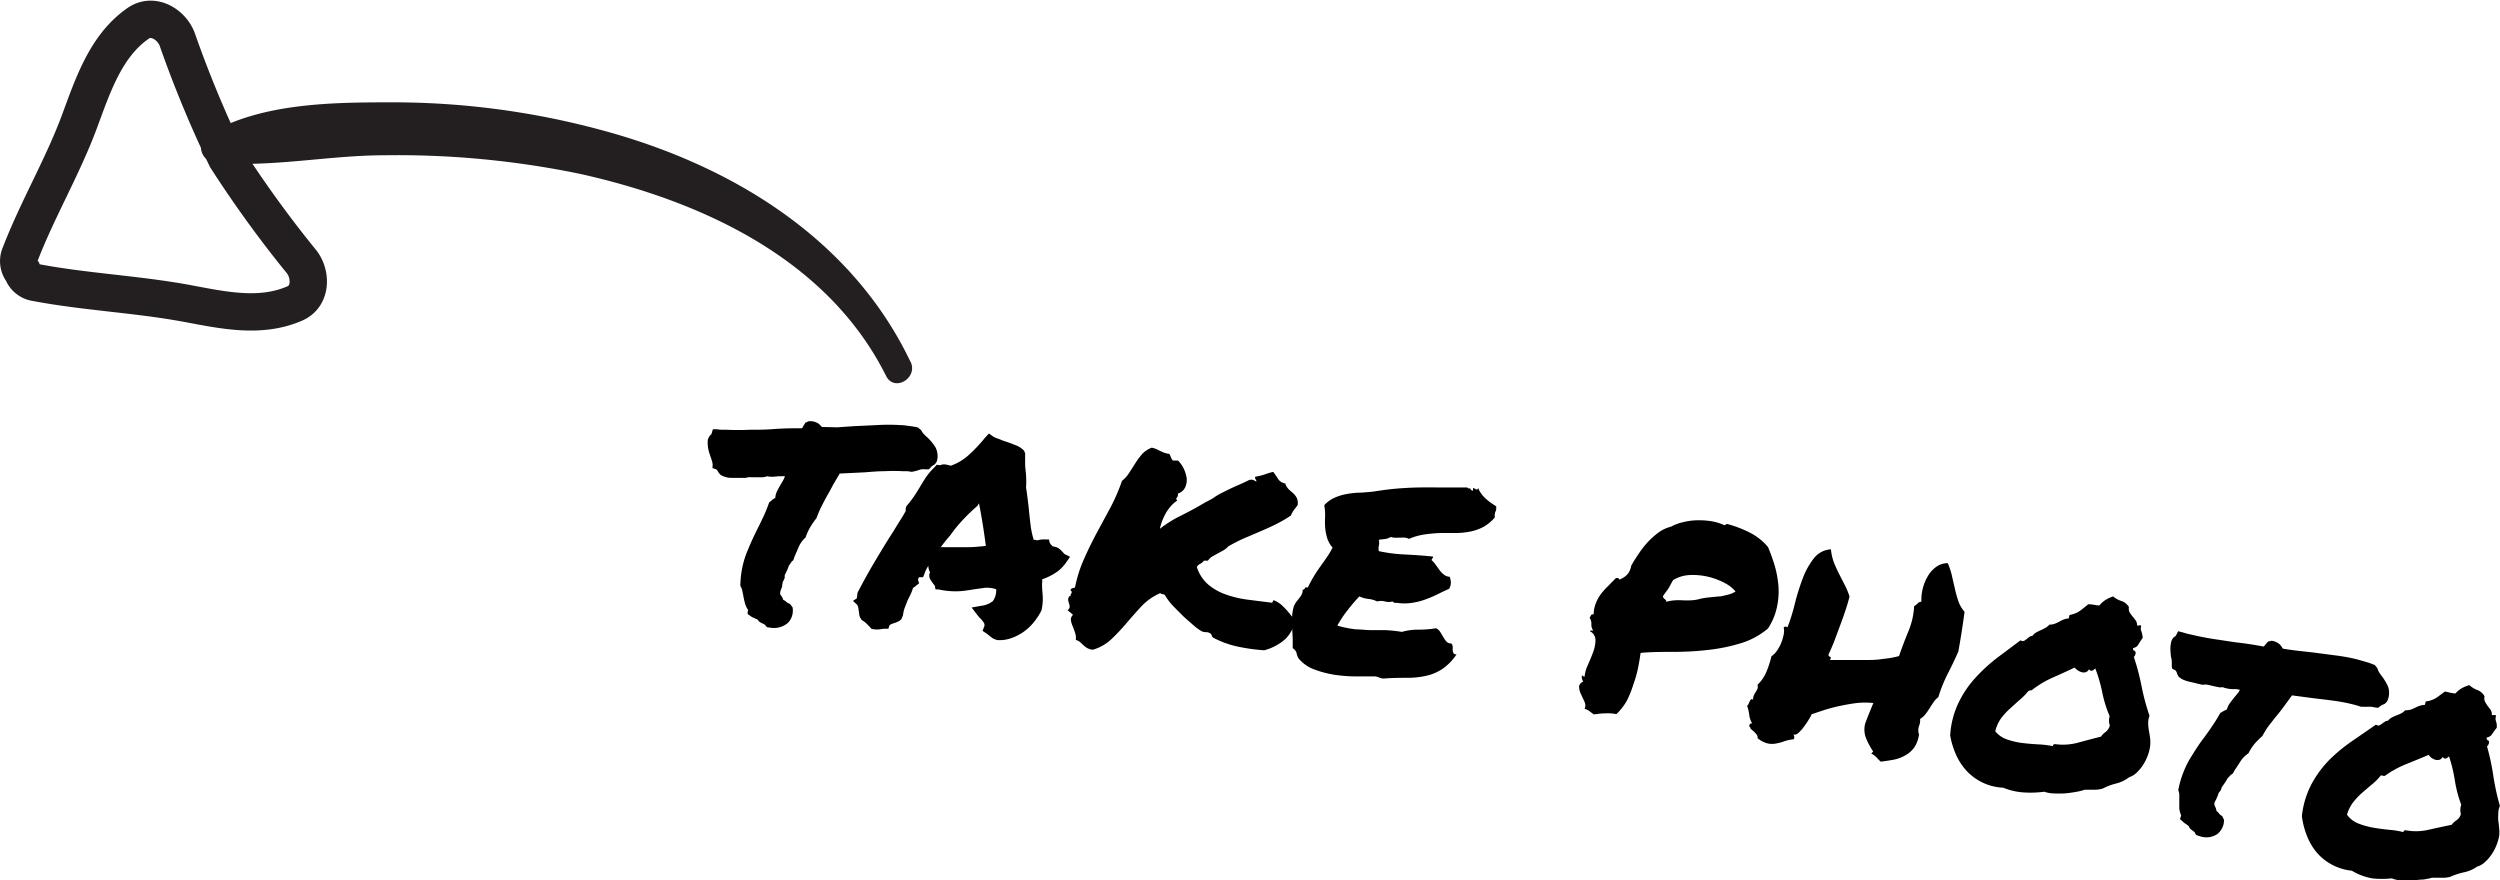 <svg id="Layer_1" data-name="Layer 1" xmlns="http://www.w3.org/2000/svg" viewBox="0 0 267.77 94.27"><defs><style>.cls-1{fill:#231f20;}.cls-2{fill:none;stroke:#231f20;stroke-miterlimit:10;stroke-width:4px;}</style></defs><title>arrow</title><path d="M86.09,52a1.83,1.83,0,0,0-.08-.43c-.05-.13-.09-.28-.15-.44a6.43,6.43,0,0,1-.23-.77,3.69,3.69,0,0,1-.06-1,1.39,1.39,0,0,1,.19-.42,1.34,1.34,0,0,1,.2-.21c.05-.17.1-.35.16-.52l.46,0a2.84,2.84,0,0,0,.51.05l.51,0q1.19.06,2.43,0c.83,0,1.68,0,2.55-.07s2-.1,3.09-.09l.23-.4.13-.2.35-.15a1.64,1.64,0,0,1,1,.22,1.86,1.86,0,0,1,.4.39L99.42,48l1.75-.12,2.53-.12a20.44,20.44,0,0,1,2.48,0c.35,0,.68.06,1,.1s.6.09.89.15l.35.29a1.66,1.66,0,0,0,.27.4,3.68,3.68,0,0,0,.4.38,5.65,5.65,0,0,1,.83,1,2,2,0,0,1,.18,1.57l-.18.28a2.37,2.37,0,0,1-.33.21l-.34.36-.34,0a2.14,2.14,0,0,0-.46,0,2.54,2.54,0,0,0-.38.11,2,2,0,0,1-.29.08l-.35.08a5.09,5.09,0,0,0-.52-.07l-.43,0a18.89,18.89,0,0,0-2,0c-.72,0-1.43.07-2.11.12l-1.43.07-1.24.06L99,54.14c-.2.38-.4.76-.62,1.14s-.41.76-.61,1.15-.38.82-.56,1.3a8.88,8.88,0,0,0-.69,1,6.25,6.25,0,0,0-.48,1.07,3,3,0,0,0-.73,1c-.16.39-.3.71-.43,1l-.15.43a1.17,1.17,0,0,0-.28.31,1.18,1.18,0,0,1-.19.25,4.51,4.51,0,0,1-.29.72l-.15.3a.38.38,0,0,0,0,.24,1.32,1.32,0,0,1-.22.49,2,2,0,0,1-.06.35c0,.12,0,.23-.08.35a3.79,3.79,0,0,0-.12.36.65.65,0,0,0,0,.31l.17.24a1.18,1.18,0,0,1,.13.3.31.31,0,0,0,.15.1.36.36,0,0,1,.14.1,1,1,0,0,0,.44.26l.28.37a1.92,1.92,0,0,1-.45,1.62,2.28,2.28,0,0,1-1.86.57l-.42-.06a2,2,0,0,1-.23-.27l-.44-.22a.71.71,0,0,1-.31-.29.38.38,0,0,0-.15-.09.22.22,0,0,1-.15-.08,1.58,1.58,0,0,1-.47-.23L89.84,68c0-.19,0-.33.06-.41a2.64,2.64,0,0,1-.34-.72c-.07-.26-.13-.52-.18-.8s-.09-.42-.12-.6a1.68,1.68,0,0,0-.2-.48,9.89,9.89,0,0,1,.62-3.41c.36-.92.76-1.8,1.19-2.66.23-.46.46-.93.68-1.4a15.54,15.54,0,0,0,.59-1.47l.36-.3a2.23,2.23,0,0,1,.3-.19,1.78,1.78,0,0,1,.2-.74c.12-.24.25-.48.4-.73s.18-.3.26-.45a2.06,2.06,0,0,0,.17-.4,2.63,2.63,0,0,0-.39,0l-.35,0a3.52,3.52,0,0,1-.78.05,2.21,2.21,0,0,1-.4-.05,1.51,1.51,0,0,1-.47.11H91l-.37,0-.37,0a1.35,1.35,0,0,0-.6.06l-.55,0-.28,0-.37,0H88.1c-.16,0-.35,0-.55-.07a2.06,2.06,0,0,1-.63-.26l-.2-.24c-.11-.22-.22-.34-.32-.37l-.33-.1Z" transform="translate(-9.76 -2.23)"/><path d="M101.12,66.59l.41-.27.08-.61c.6-1.16,1.21-2.26,1.84-3.32s1.28-2.14,2-3.25c.21-.35.43-.71.66-1.07s.44-.72.66-1.1a1,1,0,0,1,0-.25,1,1,0,0,1,.09-.3,10.35,10.35,0,0,0,.78-1c.2-.3.4-.61.59-.93s.45-.75.7-1.13a7,7,0,0,1,.92-1.08l.24-.27.34.05.27-.08a1.29,1.29,0,0,1,.36,0l.54.13A5.6,5.6,0,0,0,113.48,51a16.36,16.36,0,0,0,1.78-1.88l.42-.46.46.33a1.86,1.86,0,0,0,.48.21l.69.27c.42.13.83.28,1.22.44a2.32,2.32,0,0,1,.91.59l.12.27c0,.22,0,.42,0,.6s0,.35,0,.53c0,.42.07.83.1,1.23a12.28,12.28,0,0,1,0,1.34c.07.4.12.8.17,1.21s.1.8.14,1.2q.08.85.18,1.65a9.32,9.32,0,0,0,.33,1.52.9.9,0,0,1,.37.06,2.6,2.6,0,0,1,.87-.1h.39l.09.36a.8.8,0,0,0,.13.19l.2.2a1.31,1.31,0,0,1,.69.25,2.86,2.86,0,0,1,.35.34l.14.15a.6.6,0,0,0,.14.11l.52.26-.36.52A4.32,4.32,0,0,1,123,63.46a6.49,6.49,0,0,1-1.62.82,1.8,1.8,0,0,1,0,.39,2.17,2.17,0,0,0,0,.41c0,.4.07.81.07,1.23a5.33,5.33,0,0,1-.14,1.3,6.84,6.84,0,0,1-.84,1.29,5.64,5.64,0,0,1-1.07,1,5.22,5.22,0,0,1-1.33.68,3.7,3.7,0,0,1-1.47.21,2,2,0,0,1-.6-.25l-.32-.26a2.34,2.34,0,0,0-.37-.27L115,69.8l.16-.42a.46.46,0,0,0,0-.41,2.49,2.49,0,0,0-.4-.51,1.19,1.19,0,0,1-.19-.2l-.19-.24-.55-.72,1-.18a2.5,2.5,0,0,0,1.27-.5,2,2,0,0,0,.36-1.28,3.2,3.2,0,0,0-1.23-.15l-1,.14c-.48.08-.94.15-1.39.2a7.91,7.91,0,0,1-1.47,0,7.51,7.51,0,0,1-1.08-.17l-.33,0-.06-.33a.21.21,0,0,0-.07-.14l-.12-.14c-.09-.13-.2-.29-.33-.5a.81.81,0,0,1,0-.73,1.38,1.38,0,0,1-.19-.69c-.09.15-.17.29-.24.43s-.12.28-.17.42l-.15.37-.4,0a.32.32,0,0,0-.12.17.19.19,0,0,0,0,.17l.09.33-.33.24a.54.54,0,0,1-.16.14l-.16.1a3.89,3.89,0,0,1-.22.6c-.09.19-.18.38-.28.57s-.24.6-.36.89a3.28,3.28,0,0,0-.21.86l-.15.38a1,1,0,0,1-.41.32,3.15,3.15,0,0,1-.45.17,1.38,1.38,0,0,0-.44.21l-.12.37-.46,0-.57.08h-.38l-.39-.06c-.22-.25-.41-.44-.55-.58a2.82,2.82,0,0,0-.5-.37l-.16-.24a1.39,1.39,0,0,1-.12-.44,3.24,3.24,0,0,0-.06-.4,1.22,1.22,0,0,0-.14-.54Zm10.33-6.92q-.48.55-.93,1.17a2.8,2.8,0,0,1,.41,0h.42c.71,0,1.37,0,2,0s1.28-.06,2-.14c-.09-.73-.2-1.48-.32-2.24s-.26-1.54-.41-2.32l-.18.28c-.56.49-1.1,1-1.63,1.58a14.82,14.82,0,0,0-1.32,1.64Z" transform="translate(-9.76 -2.23)"/><path d="M124.49,65.83l.07-.17s0-.09-.09-.15,0-.23.11-.26l.32-.09a14,14,0,0,1,1-3.13c.41-.93.86-1.84,1.33-2.72l1.43-2.65a19.59,19.59,0,0,0,1.27-2.92,3.62,3.62,0,0,0,.76-.84l.64-1a7.46,7.46,0,0,1,.73-1,2.7,2.7,0,0,1,1.06-.72,3.27,3.27,0,0,1,.5.15l.42.21a4.68,4.68,0,0,0,.45.19,2,2,0,0,0,.51.11,1.49,1.49,0,0,1,.17.36,1.31,1.31,0,0,0,.21.36l.56,0a3.3,3.3,0,0,1,.61.87,3.65,3.65,0,0,1,.31,1,1.86,1.86,0,0,1-.16,1,1.28,1.28,0,0,1-.79.67.5.5,0,0,1,0,.26,1.19,1.19,0,0,1-.09.15.31.31,0,0,0-.07.14.34.34,0,0,0,.1.2,3.1,3.1,0,0,0-.68.59,4.73,4.73,0,0,0-.56.79,7.89,7.89,0,0,0-.39.84,6.24,6.24,0,0,0-.23.8,12.42,12.42,0,0,1,2.26-1.41c.85-.43,1.6-.83,2.24-1.21s1-.51,1.34-.76.78-.46,1.18-.66.81-.4,1.23-.58.86-.38,1.3-.6a.72.72,0,0,1,.48,0,1.49,1.49,0,0,1,.3.18c0-.13,0-.22-.06-.25s-.09-.14-.05-.29a6.25,6.25,0,0,0,1-.24,8.24,8.24,0,0,1,.92-.28c.18.23.35.49.52.75a1.08,1.08,0,0,0,.77.49,1.45,1.45,0,0,0,.37.62,6.14,6.14,0,0,0,.47.42,2,2,0,0,1,.38.48,1.4,1.4,0,0,1,.11.79,6,6,0,0,1-.36.48,3,3,0,0,0-.37.65,13.74,13.74,0,0,1-1.62.94c-.54.27-1.08.51-1.64.75l-1.69.72a18.06,18.06,0,0,0-1.75.89,2.12,2.12,0,0,1-.51.42l-.61.33-.59.33a1.56,1.56,0,0,0-.47.45h-.22l-.21,0a1,1,0,0,1-.4.34.79.79,0,0,0-.36.34,4.12,4.12,0,0,0,1.21,1.87,5.89,5.89,0,0,0,1.86,1.06,11.16,11.16,0,0,0,2.31.56l2.61.33c.1,0,.15-.06.15-.14s.07-.12.18-.09a3.1,3.1,0,0,1,.71.44c.18.16.35.33.51.5s.32.36.47.55.32.37.51.58a3.55,3.55,0,0,1-1.11,2.12,5.56,5.56,0,0,1-2.19,1.14,20.1,20.1,0,0,1-3-.43,10.06,10.06,0,0,1-2.46-.92.33.33,0,0,1-.15-.2.64.64,0,0,0-.11-.22.85.85,0,0,0-.52-.17,1,1,0,0,1-.5-.12,5.75,5.75,0,0,1-.83-.61l-1-.88c-.39-.38-.75-.75-1.11-1.11a6.35,6.35,0,0,1-.91-1.17.29.29,0,0,0-.24-.17.59.59,0,0,1-.31-.12A6.1,6.1,0,0,0,132,67.19c-.54.58-1.07,1.18-1.58,1.78a21.76,21.76,0,0,1-1.6,1.7,4.9,4.9,0,0,1-2,1.15,1.48,1.48,0,0,1-.56-.15,2.24,2.24,0,0,1-.43-.31l-.38-.35a1.26,1.26,0,0,0-.46-.24,1.74,1.74,0,0,0-.09-.79,6.93,6.93,0,0,0-.26-.7,2.82,2.82,0,0,1-.18-.62.66.66,0,0,1,.23-.57,6.06,6.06,0,0,0-.59-.5.5.5,0,0,0,.23-.36.92.92,0,0,0-.07-.36,1.62,1.62,0,0,1-.09-.38.53.53,0,0,1,.15-.41c.08,0,.12,0,.11-.11A.16.16,0,0,1,124.49,65.83Z" transform="translate(-9.76 -2.23)"/><path d="M148.92,72.84a1.31,1.31,0,0,1-.27-.6.91.91,0,0,0-.43-.58q0-.45,0-1l-.06-1.19a9.75,9.75,0,0,1,0-1.21,4.51,4.51,0,0,1,.18-1.09,2.16,2.16,0,0,1,.26-.47l.33-.42a1.88,1.88,0,0,0,.27-.42.82.82,0,0,0,.08-.46.26.26,0,0,0,.25-.17q.06-.15.3-.06c.2-.41.4-.79.61-1.14s.43-.69.65-1l.71-1a9.45,9.45,0,0,0,.69-1.15,2.75,2.75,0,0,1-.6-1.09,5.59,5.59,0,0,1-.2-1.13,10.85,10.85,0,0,1,0-1.14,5.92,5.92,0,0,0-.09-1.18,3.28,3.28,0,0,1,1-.75,5.31,5.31,0,0,1,1.22-.41,9.71,9.71,0,0,1,1.4-.18c.5,0,1-.06,1.59-.11,1-.16,1.92-.28,2.71-.34s1.56-.1,2.31-.11,1.52,0,2.32,0,1.73,0,2.79,0a.11.11,0,0,0,.09.1l.2,0a.32.32,0,0,0,.3.25.86.86,0,0,0,0-.16.53.53,0,0,1,0-.13l.16.05.17.09a.17.17,0,0,0,.14,0c.05,0,.06-.08.06-.18a3.18,3.18,0,0,0,.78,1.13,6.55,6.55,0,0,0,1.17.86,1.93,1.93,0,0,1,0,.38,1,1,0,0,1-.08.21.77.77,0,0,0-.06.23,1.13,1.13,0,0,0,0,.37,4.28,4.28,0,0,1-1.29,1.06,5.29,5.29,0,0,1-1.42.48,8.34,8.34,0,0,1-1.52.14l-1.6,0a15.93,15.93,0,0,0-1.67.15,6.67,6.67,0,0,0-1.7.48,1,1,0,0,0-.43-.13,1.52,1.52,0,0,0-.42,0l-.48,0a1.58,1.58,0,0,1-.62-.08,1.55,1.55,0,0,1-.6.22l-.68.08a1.37,1.37,0,0,1,0,.66,1.52,1.52,0,0,0,0,.56,16.28,16.28,0,0,0,2.81.36c1,.05,2,.12,3,.22a.24.24,0,0,1-.06.19.27.27,0,0,0-.09.2,2.67,2.67,0,0,1,.44.5l.42.58a2.68,2.68,0,0,0,.47.48,1.1,1.1,0,0,0,.61.22,2.27,2.27,0,0,1,.12.63,1.28,1.28,0,0,1-.19.66c-.44.19-.87.4-1.29.61a12.12,12.12,0,0,1-1.29.54,7,7,0,0,1-1.4.35,5.35,5.35,0,0,1-1.59,0l-.25,0a.47.47,0,0,1-.24-.15,1.48,1.48,0,0,1-.81,0,1.7,1.7,0,0,0-.84,0,2.59,2.59,0,0,0-.95-.27,3,3,0,0,1-.95-.27,17.5,17.5,0,0,0-1.24,1.45A11.72,11.72,0,0,0,153,69.24a12,12,0,0,0,2,.4c.54,0,1.06.08,1.54.08l1.5,0a15.09,15.09,0,0,1,1.88.19,6.2,6.2,0,0,1,1.79-.24,11,11,0,0,0,1.86-.15,1.07,1.07,0,0,1,.46.41l.33.55a2.44,2.44,0,0,0,.33.47.66.66,0,0,0,.52.2.64.64,0,0,1,.15.37,2.38,2.38,0,0,0,0,.39.59.59,0,0,0,.09.29c.05.08.15.12.32.12a5.81,5.81,0,0,1-1.52,1.56,5.14,5.14,0,0,1-1.72.73,9.08,9.08,0,0,1-2,.22c-.73,0-1.56,0-2.47.07a1.14,1.14,0,0,1-.55-.09,1.67,1.67,0,0,0-.45-.13q-.86,0-2,0a16.35,16.35,0,0,1-2.32-.17,11,11,0,0,1-2.19-.57A4,4,0,0,1,148.92,72.84Z" transform="translate(-9.76 -2.23)"/><path d="M180.06,69.84a.12.12,0,0,1,.15-.08.35.35,0,0,0,.2,0,1,1,0,0,1-.2-.67,1.19,1.19,0,0,0-.19-.7c.06-.09.11-.18.16-.27s.13-.12.27-.07a3.45,3.45,0,0,1,.23-1.19,4.11,4.11,0,0,1,.55-1A7.63,7.63,0,0,1,182,65l.84-.86c.18,0,.29,0,.32.09s.1.08.22,0a1.89,1.89,0,0,0,.78-.6,2,2,0,0,0,.32-.82c.27-.47.56-.93.88-1.39a8.92,8.92,0,0,1,1-1.24,8.3,8.3,0,0,1,1.16-1,4.08,4.08,0,0,1,1.25-.55,4.47,4.47,0,0,1,1.18-.45,6.85,6.85,0,0,1,1.46-.22,9,9,0,0,1,1.55.08,5.36,5.36,0,0,1,1.42.41c.09.06.15,0,.19,0s.09-.12.18-.1a12.4,12.4,0,0,1,2.57,1,6.07,6.07,0,0,1,1.81,1.48,19.73,19.73,0,0,1,.72,2,11.25,11.25,0,0,1,.4,2.22,8,8,0,0,1-.18,2.28,6.76,6.76,0,0,1-.94,2.21,8.12,8.12,0,0,1-2.9,1.58,18.5,18.5,0,0,1-3.42.71,31.46,31.46,0,0,1-3.67.22c-1.25,0-2.47,0-3.66.11-.07.52-.16,1.07-.28,1.66a12.13,12.13,0,0,1-.5,1.73A10.63,10.63,0,0,1,184,77.3a6.63,6.63,0,0,1-1.11,1.42,4.57,4.57,0,0,0-1.24-.08c-.44,0-.83.07-1.18.11L180,78.4a1.25,1.25,0,0,0-.52-.24.9.9,0,0,0,0-.75c-.13-.28-.25-.55-.38-.82a2,2,0,0,1-.21-.77q0-.37.45-.6a.79.79,0,0,1-.13-.68.41.41,0,0,0,.27.17,3.76,3.76,0,0,1,.34-1.23q.31-.69.57-1.38a4,4,0,0,0,.26-1.29A1.07,1.07,0,0,0,180.06,69.84Zm8.92-5.5c-.12.2-.22.38-.3.53a3.92,3.92,0,0,1-.24.42,3.18,3.18,0,0,1-.27.37l-.3.43a.45.45,0,0,0,.19.3.45.45,0,0,1,.19.3,4.07,4.07,0,0,1,.89-.16,6.21,6.21,0,0,1,.86,0,8.19,8.19,0,0,0,.86,0,3.88,3.88,0,0,0,.92-.14,6.32,6.32,0,0,1,1-.17l1-.1c.33,0,.66-.1,1-.18a2.58,2.58,0,0,0,.87-.36,3.67,3.67,0,0,0-1.13-.89,7.49,7.49,0,0,0-1.74-.67,7.14,7.14,0,0,0-2-.2A3.77,3.77,0,0,0,189,64.34Z" transform="translate(-9.76 -2.23)"/><path d="M197.24,80.12c-.06,0-.09,0-.1-.08a.32.32,0,0,1,0-.17.22.22,0,0,1,.12-.13.17.17,0,0,1,.19,0,2.29,2.29,0,0,1-.33-.92,4.51,4.51,0,0,0-.23-1,.45.45,0,0,0,.17-.23,2.55,2.55,0,0,1,.13-.29.52.52,0,0,1,.16-.19s.11,0,.18.08a1.07,1.07,0,0,1,.1-.52,2.3,2.3,0,0,1,.2-.35A2.59,2.59,0,0,0,198,76a.68.68,0,0,0,0-.42,4.09,4.09,0,0,0,1-1.5,11.12,11.12,0,0,0,.5-1.56,2.25,2.25,0,0,0,.59-.6,4.12,4.12,0,0,0,.46-.85,5.65,5.65,0,0,0,.26-.89,1.75,1.75,0,0,0,0-.72.17.17,0,0,1,.16-.11.65.65,0,0,1,.25.06,20.23,20.23,0,0,0,.78-2.51,23.77,23.77,0,0,1,.83-2.67,7.94,7.94,0,0,1,1.18-2.16,2.47,2.47,0,0,1,1.86-1,5.44,5.44,0,0,0,.3,1.36c.16.41.34.81.54,1.21l.61,1.19a8.32,8.32,0,0,1,.54,1.29c-.11.44-.25.94-.44,1.5s-.39,1.13-.61,1.71L206.19,71c-.22.54-.42,1-.59,1.35a.25.25,0,0,0,.17.23c.11,0,.11.16,0,.34.6,0,1.22,0,1.86,0l1.91,0c.62,0,1.24,0,1.85-.11a9.91,9.91,0,0,0,1.77-.31c.31-.89.64-1.77,1-2.64a8.05,8.05,0,0,0,.62-2.71,1.28,1.28,0,0,0,.37-.29.58.58,0,0,1,.41-.18,4.71,4.71,0,0,1,.15-1.43,4.63,4.63,0,0,1,.54-1.31,3.21,3.21,0,0,1,.9-1,2.12,2.12,0,0,1,1.23-.39,7.75,7.75,0,0,1,.44,1.31c.1.46.21.93.32,1.4a13.1,13.1,0,0,0,.37,1.34,3.45,3.45,0,0,0,.67,1.16c-.09.68-.19,1.37-.3,2.08s-.23,1.43-.37,2.18c-.36.82-.74,1.62-1.14,2.39a15.62,15.62,0,0,0-1,2.49,2.2,2.2,0,0,0-.51.54c-.15.22-.29.44-.43.66a7.33,7.33,0,0,1-.45.64,2,2,0,0,1-.56.49,1.63,1.63,0,0,1-.12.77,1.33,1.33,0,0,0,0,.88,3.14,3.14,0,0,1-.53,1.44,3,3,0,0,1-1,.85,4,4,0,0,1-1.24.44c-.45.08-.89.15-1.33.2a5.07,5.07,0,0,1-.46-.47,1.8,1.8,0,0,0-.55-.39l.2-.23a7.8,7.8,0,0,1-.76-1.42,2.54,2.54,0,0,1-.1-1.55s.05-.15.14-.38.18-.48.29-.74.2-.5.3-.73l.15-.37a8.25,8.25,0,0,0-1.78,0c-.62.08-1.24.19-1.84.32a17.43,17.43,0,0,0-1.7.45l-1.29.43a2.2,2.2,0,0,1-.24.46q-.22.38-.51.78a4.89,4.89,0,0,1-.61.71c-.21.2-.4.28-.57.22a.74.74,0,0,0,.08.24q0,.09-.06.27a4.51,4.51,0,0,0-1,.21,4.59,4.59,0,0,1-.88.24,2.16,2.16,0,0,1-.91,0,2.61,2.61,0,0,1-1.09-.57.49.49,0,0,0-.11-.39,3.39,3.39,0,0,0-.31-.34c-.12-.1-.22-.18-.3-.26S197.23,80.18,197.24,80.12Z" transform="translate(-9.76 -2.23)"/><path d="M224.32,86.6a5.72,5.72,0,0,1-4-1.89A6.5,6.5,0,0,1,219.24,83a8.69,8.69,0,0,1-.6-2,9.34,9.34,0,0,1,.9-3.51,11,11,0,0,1,1.83-2.69,17.74,17.74,0,0,1,2.35-2.15l2.46-1.84a.37.37,0,0,0,.34.07,1,1,0,0,0,.28-.18l.3-.24a.78.78,0,0,1,.36-.13,1.13,1.13,0,0,1,.4-.36,3.71,3.71,0,0,1,.49-.24l.48-.24a1.83,1.83,0,0,0,.44-.36,1.43,1.43,0,0,0,.56-.09,4.31,4.31,0,0,0,.49-.22,2.92,2.92,0,0,1,.47-.23,1.53,1.53,0,0,1,.55-.12l.08-.37a2.81,2.81,0,0,0,1.09-.42c.25-.19.56-.43.92-.73A3.86,3.86,0,0,1,234,67a4.34,4.34,0,0,0,.62.08,2.83,2.83,0,0,1,.67-.6,4.75,4.75,0,0,1,.8-.37,2.62,2.62,0,0,0,.88.49,1.48,1.48,0,0,1,.81.64,1,1,0,0,0,.08.58,3.11,3.11,0,0,0,.31.43q.16.19.33.42a.8.8,0,0,1,.15.54.24.24,0,0,0,.21,0s.1,0,.19,0,0,.29,0,.39a1.23,1.23,0,0,0,.08.29,2,2,0,0,1,.08.29,2,2,0,0,1,.05.37c-.15.21-.3.43-.44.67a.78.78,0,0,1-.59.42c0,.15,0,.25.12.28a.23.23,0,0,1,.15.26.59.59,0,0,1-.19.41,25.11,25.11,0,0,1,.83,3.15,24.86,24.86,0,0,0,.85,3.16,2,2,0,0,0-.14.8,4.45,4.45,0,0,0,.08.81c.05.27.09.54.13.81a4.21,4.21,0,0,1,0,.79,4.7,4.7,0,0,1-.24,1,5.32,5.32,0,0,1-.49,1,4.35,4.35,0,0,1-.69.85,2.07,2.07,0,0,1-.82.51,3.81,3.81,0,0,1-1.37.67,6.64,6.64,0,0,0-1.47.55,3.24,3.24,0,0,1-.94.13h-1a5.75,5.75,0,0,1-1,.24,11.14,11.14,0,0,1-1.16.15,11.3,11.3,0,0,1-1.16,0,3.18,3.18,0,0,1-1-.18,11.15,11.15,0,0,1-2.14.08A7,7,0,0,1,224.32,86.6ZM227,76.26a6.35,6.35,0,0,1-1,1l-1,.91a6.89,6.89,0,0,0-.91,1,4,4,0,0,0-.62,1.38,2.72,2.72,0,0,0,1.26.88,7.75,7.75,0,0,0,1.63.38c.58.07,1.15.12,1.74.15a9.38,9.38,0,0,1,1.54.19c0-.17.13-.24.29-.21a6.14,6.14,0,0,0,2.42-.17c.78-.21,1.59-.43,2.44-.64a1.9,1.9,0,0,1,.51-.51,1.26,1.26,0,0,0,.44-.69,1.65,1.65,0,0,1-.09-.47,2,2,0,0,1,.07-.52,13.17,13.17,0,0,1-.79-2.54,15.94,15.94,0,0,0-.75-2.58,1.07,1.07,0,0,1-.3.23c-.14.07-.27,0-.37-.14a.64.64,0,0,1-.36.32.81.81,0,0,1-.41,0,1.33,1.33,0,0,1-.42-.19,1.5,1.5,0,0,1-.35-.31c-.8.38-1.6.75-2.38,1.09a10.45,10.45,0,0,0-2.23,1.35c-.11,0-.17,0-.18,0S227.12,76.24,227,76.26Z" transform="translate(-9.76 -2.23)"/><path d="M242.37,73.57a2.12,2.12,0,0,0,0-.44c0-.13,0-.28-.06-.45a6.56,6.56,0,0,1-.08-.8,3.14,3.14,0,0,1,.11-1,1.31,1.31,0,0,1,.24-.38,2.21,2.21,0,0,1,.23-.17l.24-.49.45.11.47.14.49.11c.74.18,1.51.33,2.31.46l2.46.37c.92.1,1.91.25,3,.45l.3-.36.15-.17.36-.09a1.58,1.58,0,0,1,.9.39,1.89,1.89,0,0,1,.32.45c.52.09,1,.16,1.59.23l1.7.19,2.44.32a19.13,19.13,0,0,1,2.37.45l.93.27c.29.09.56.19.83.3l.28.35a1.54,1.54,0,0,0,.19.44,4.83,4.83,0,0,0,.32.45,5.7,5.7,0,0,1,.63,1.07,2.07,2.07,0,0,1-.1,1.58l-.23.25a2.44,2.44,0,0,1-.35.15l-.39.29L264.1,78a1.83,1.83,0,0,0-.44-.07l-.39,0a1.2,1.2,0,0,1-.28,0l-.35,0-.48-.16-.41-.1a17.73,17.73,0,0,0-1.92-.37c-.7-.1-1.38-.18-2-.25l-1.38-.18-1.2-.16c-.32.45-.61.84-.86,1.18s-.51.68-.78,1-.53.68-.79,1-.5.75-.76,1.19a9.27,9.27,0,0,0-.83.83,5.73,5.73,0,0,0-.64,1,3,3,0,0,0-.88.9c-.22.35-.41.64-.58.88l-.22.4a1.24,1.24,0,0,0-.32.25.91.91,0,0,1-.22.22,4.88,4.88,0,0,1-.41.66l-.19.27a.45.45,0,0,0-.09.23,1.2,1.2,0,0,1-.29.44,1.93,1.93,0,0,1-.11.34c-.05.11-.1.22-.14.33l-.18.33a.55.55,0,0,0,0,.31c0,.09.08.18.11.27a.94.94,0,0,1,.08.32.68.68,0,0,0,.12.12.34.34,0,0,1,.12.12.88.88,0,0,0,.38.33l.2.41a1.92,1.92,0,0,1-.71,1.52,2.13,2.13,0,0,1-1.87.24l-.4-.13a1.77,1.77,0,0,1-.17-.31l-.38-.29a.74.74,0,0,1-.25-.35.27.27,0,0,0-.13-.1.25.25,0,0,1-.12-.11,1.41,1.41,0,0,1-.41-.31l-.28-.24c.07-.19.11-.32.13-.39a2.65,2.65,0,0,1-.2-.77c0-.27,0-.54,0-.82s0-.43,0-.61a1.45,1.45,0,0,0-.11-.51,10.61,10.61,0,0,1,1.19-3.26c.51-.83,1-1.63,1.6-2.4.3-.41.6-.83.89-1.27a15,15,0,0,0,.82-1.34c.14-.07.27-.15.4-.23l.31-.14a2,2,0,0,1,.33-.69c.15-.21.32-.43.5-.65l.33-.4a1.56,1.56,0,0,0,.23-.37l-.37-.07-.34,0a3,3,0,0,1-.75-.09,1.43,1.43,0,0,1-.37-.12,1.35,1.35,0,0,1-.48,0l-.41-.09-.35-.08-.35-.08a1.5,1.5,0,0,0-.57,0l-.53-.12-.26-.07-.35-.08-.35-.08a3.47,3.47,0,0,1-.52-.17,2.05,2.05,0,0,1-.56-.35l-.15-.28q-.09-.36-.24-.42l-.3-.16Z" transform="translate(-9.76 -2.23)"/><path d="M261.66,95.49a5.68,5.68,0,0,1-2.24-.71,5.57,5.57,0,0,1-1.61-1.35,6.49,6.49,0,0,1-1-1.78,8.62,8.62,0,0,1-.5-2,9.49,9.49,0,0,1,1.05-3.47,11.49,11.49,0,0,1,1.93-2.6,17.48,17.48,0,0,1,2.44-2l2.52-1.74a.37.37,0,0,0,.33.09,1,1,0,0,0,.29-.17l.31-.22a.77.77,0,0,1,.36-.12,1.27,1.27,0,0,1,.42-.35c.15-.08.32-.15.49-.22a3.61,3.61,0,0,0,.49-.21,1.78,1.78,0,0,0,.45-.34,1.66,1.66,0,0,0,.56-.06,3.75,3.75,0,0,0,.5-.21,2.76,2.76,0,0,1,.47-.2,1.87,1.87,0,0,1,.56-.1l.1-.37a2.72,2.72,0,0,0,1.1-.37c.26-.17.57-.41.94-.69a4.22,4.22,0,0,1,.51.11,5,5,0,0,0,.62.1,3.1,3.1,0,0,1,.69-.57,4.17,4.17,0,0,1,.81-.33,2.41,2.41,0,0,0,.85.52,1.52,1.52,0,0,1,.78.69.82.82,0,0,0,.05.57,3.4,3.4,0,0,0,.28.45l.32.43a.84.84,0,0,1,.12.55c.1,0,.17,0,.2,0s.11,0,.2,0,0,.3,0,.4a1.24,1.24,0,0,0,.06.29,2.46,2.46,0,0,1,.07.29,2.11,2.11,0,0,1,0,.38c-.16.2-.32.41-.47.64a.8.8,0,0,1-.61.4c0,.15,0,.25.11.29a.21.21,0,0,1,.14.26.62.62,0,0,1-.21.4,25.8,25.8,0,0,1,.68,3.19,25.85,25.85,0,0,0,.7,3.19,1.93,1.93,0,0,0-.17.79,5.7,5.7,0,0,0,0,.82q.06.4.09.81a3.46,3.46,0,0,1,0,.79,4.87,4.87,0,0,1-.29,1,4.68,4.68,0,0,1-.53,1,4.37,4.37,0,0,1-.72.82,2.12,2.12,0,0,1-.84.48,3.63,3.63,0,0,1-1.39.6,7.34,7.34,0,0,0-1.48.49,3,3,0,0,1-.94.09l-1,0a7.35,7.35,0,0,1-1,.2c-.38,0-.76.08-1.15.09a8.77,8.77,0,0,1-1.15,0,3,3,0,0,1-1-.22,10,10,0,0,1-2.12,0A6.51,6.51,0,0,1,261.66,95.49Zm3.11-10.21a5.86,5.86,0,0,1-1,1l-1,.86a7.35,7.35,0,0,0-.95,1,4.07,4.07,0,0,0-.68,1.35,2.71,2.71,0,0,0,1.21.94,8.11,8.11,0,0,0,1.61.45c.56.1,1.13.17,1.71.23a8.6,8.6,0,0,1,1.52.25c0-.17.15-.23.3-.19a5.92,5.92,0,0,0,2.41-.07c.78-.18,1.6-.35,2.45-.53a2.05,2.05,0,0,1,.53-.49,1.19,1.19,0,0,0,.46-.66,1.94,1.94,0,0,1-.06-.48,1.9,1.9,0,0,1,.1-.52,12.61,12.61,0,0,1-.68-2.57,16,16,0,0,0-.63-2.61.88.88,0,0,1-.31.22c-.14.06-.26,0-.36-.16a.65.65,0,0,1-.36.31.86.86,0,0,1-.42,0,1.2,1.2,0,0,1-.41-.2,1.26,1.26,0,0,1-.32-.33c-.82.35-1.63.68-2.42,1a10.51,10.51,0,0,0-2.27,1.25c-.11,0-.17,0-.19,0S264.9,85.27,264.77,85.28Z" transform="translate(-9.76 -2.23)"/><path class="cls-1" d="M107.29,41C101,27.8,88.21,20,74.5,16.25a85.61,85.61,0,0,0-22.34-3.06c-6.55,0-14.25,0-20.08,3.39a1.67,1.67,0,0,0,.84,3.09c6,.5,12-.8,18-.81a96.57,96.57,0,0,1,21,2C85,23.78,98.43,30,104.67,42.5c.87,1.76,3.46.22,2.62-1.53Z" transform="translate(-9.76 -2.23)"/><path class="cls-2" d="M41.34,34.73c-3.7,1.62-7.73.71-11.55,0-5.4-1-10.82-1.22-16.21-2.24a1.78,1.78,0,0,1-1.42-1.17,1.78,1.78,0,0,1-.25-1.83c1.85-4.81,4.46-9.21,6.27-14,1.46-3.9,2.82-8.3,6.39-10.77,1.65-1.13,3.68.21,4.21,1.84A123,123,0,0,0,34,19.14a122,122,0,0,0,8,11.05C43.1,31.5,43.17,33.93,41.34,34.73Z" transform="translate(-9.76 -2.23)"/></svg>
